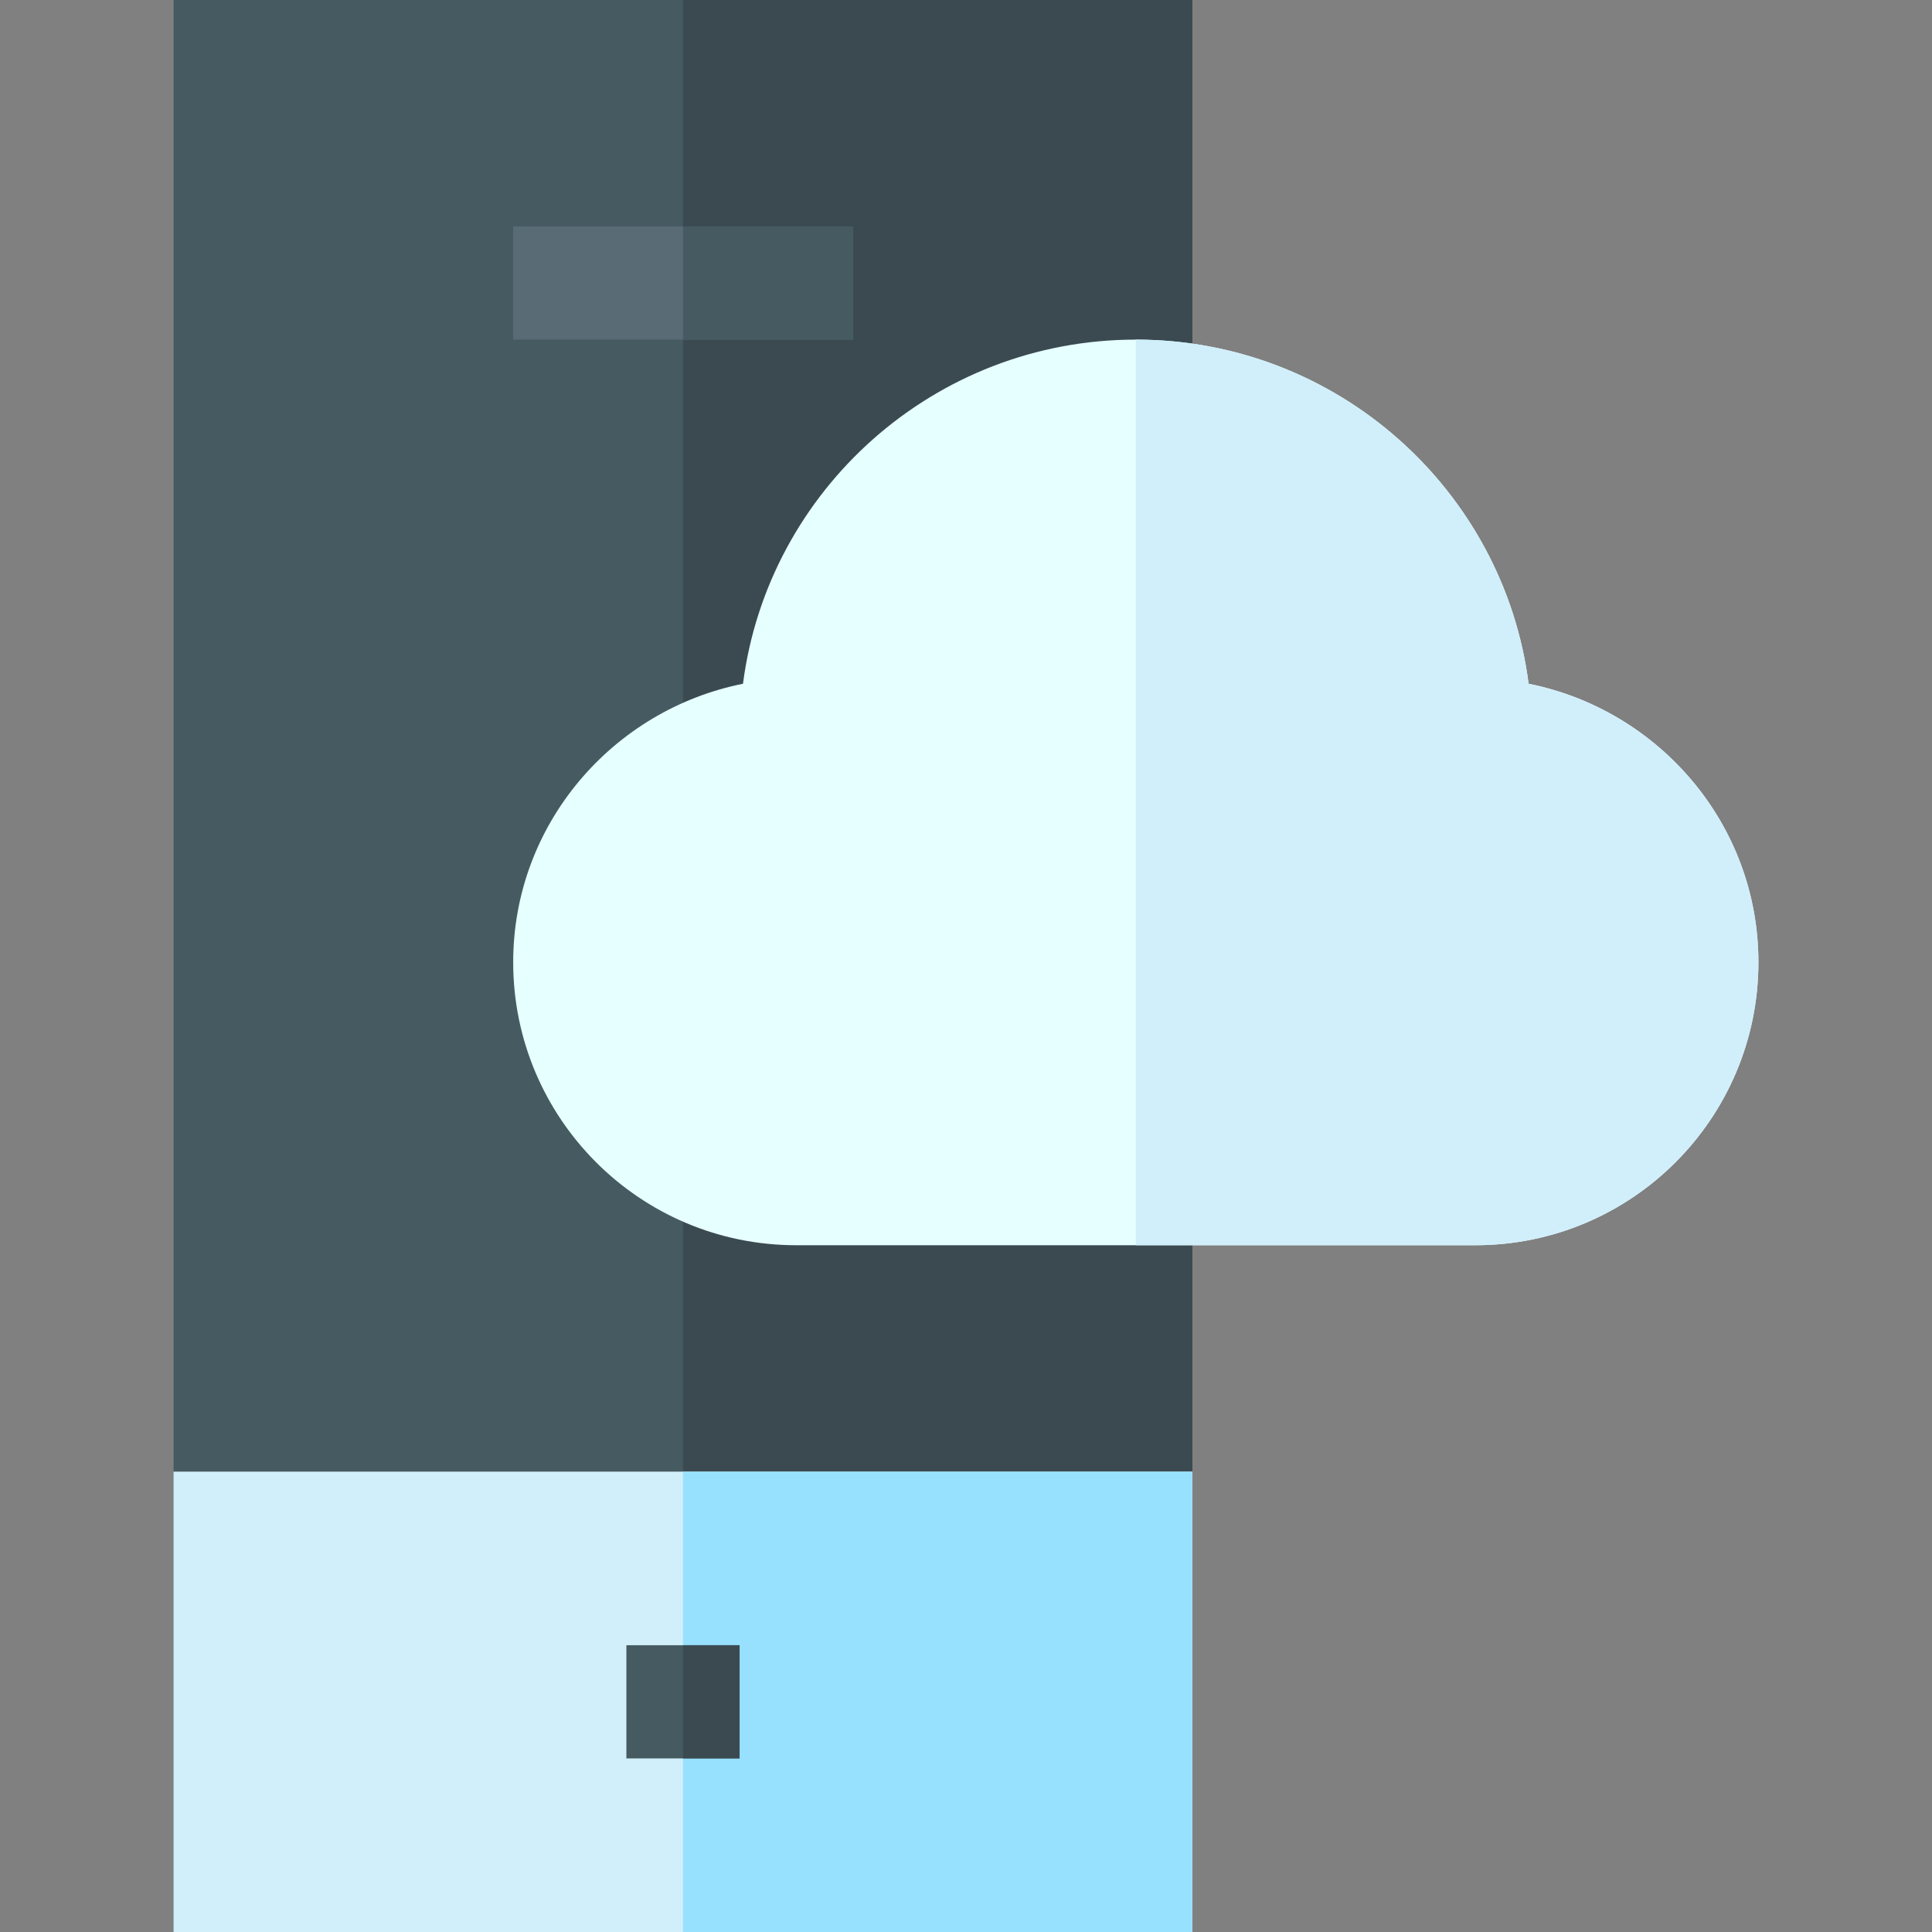 <svg id="Layer_1" enable-background="new 0 0 512 512" height="512" viewBox="0 0 512 512" width="512" xmlns="http://www.w3.org/2000/svg"><rect x="0" y="0" width="512" height="512" fill="#808080" stroke="none"/><path d="m316 0v390l-30 30h-210l-30-30v-390z" fill="#465a61"/><path d="m316 0v390l-30 30h-105v-420z" fill="#3b4a51"/><path d="m136 60h90v30h-90z" fill="#596c76"/><path d="m181 60h45v30h-45z" fill="#465a61"/><path d="m46 390h270v122h-270z" fill="#d1effa"/><path d="m181 390h135v122h-135z" fill="#97e1ff"/><path d="m166 436h30v30h-30z" fill="#465a61"/><path d="m181 436h15v30h-15z" fill="#3b4a51"/><path d="m405.099 181.199c-6.599-51.3-50.698-91.199-104.099-91.199s-97.5 39.899-104.099 91.199c-34.501 6.9-60.901 37.2-60.901 73.801 0 41.4 33.6 75 75 75h180c41.4 0 75-33.6 75-75 0-36.601-26.4-66.901-60.901-73.801z" fill="#e6ffff"/><path d="m466 255c0 41.4-33.6 75-75 75h-90v-240c53.401 0 97.5 39.899 104.099 91.199 34.501 6.9 60.901 37.2 60.901 73.801z" fill="#d1effa"/></svg>